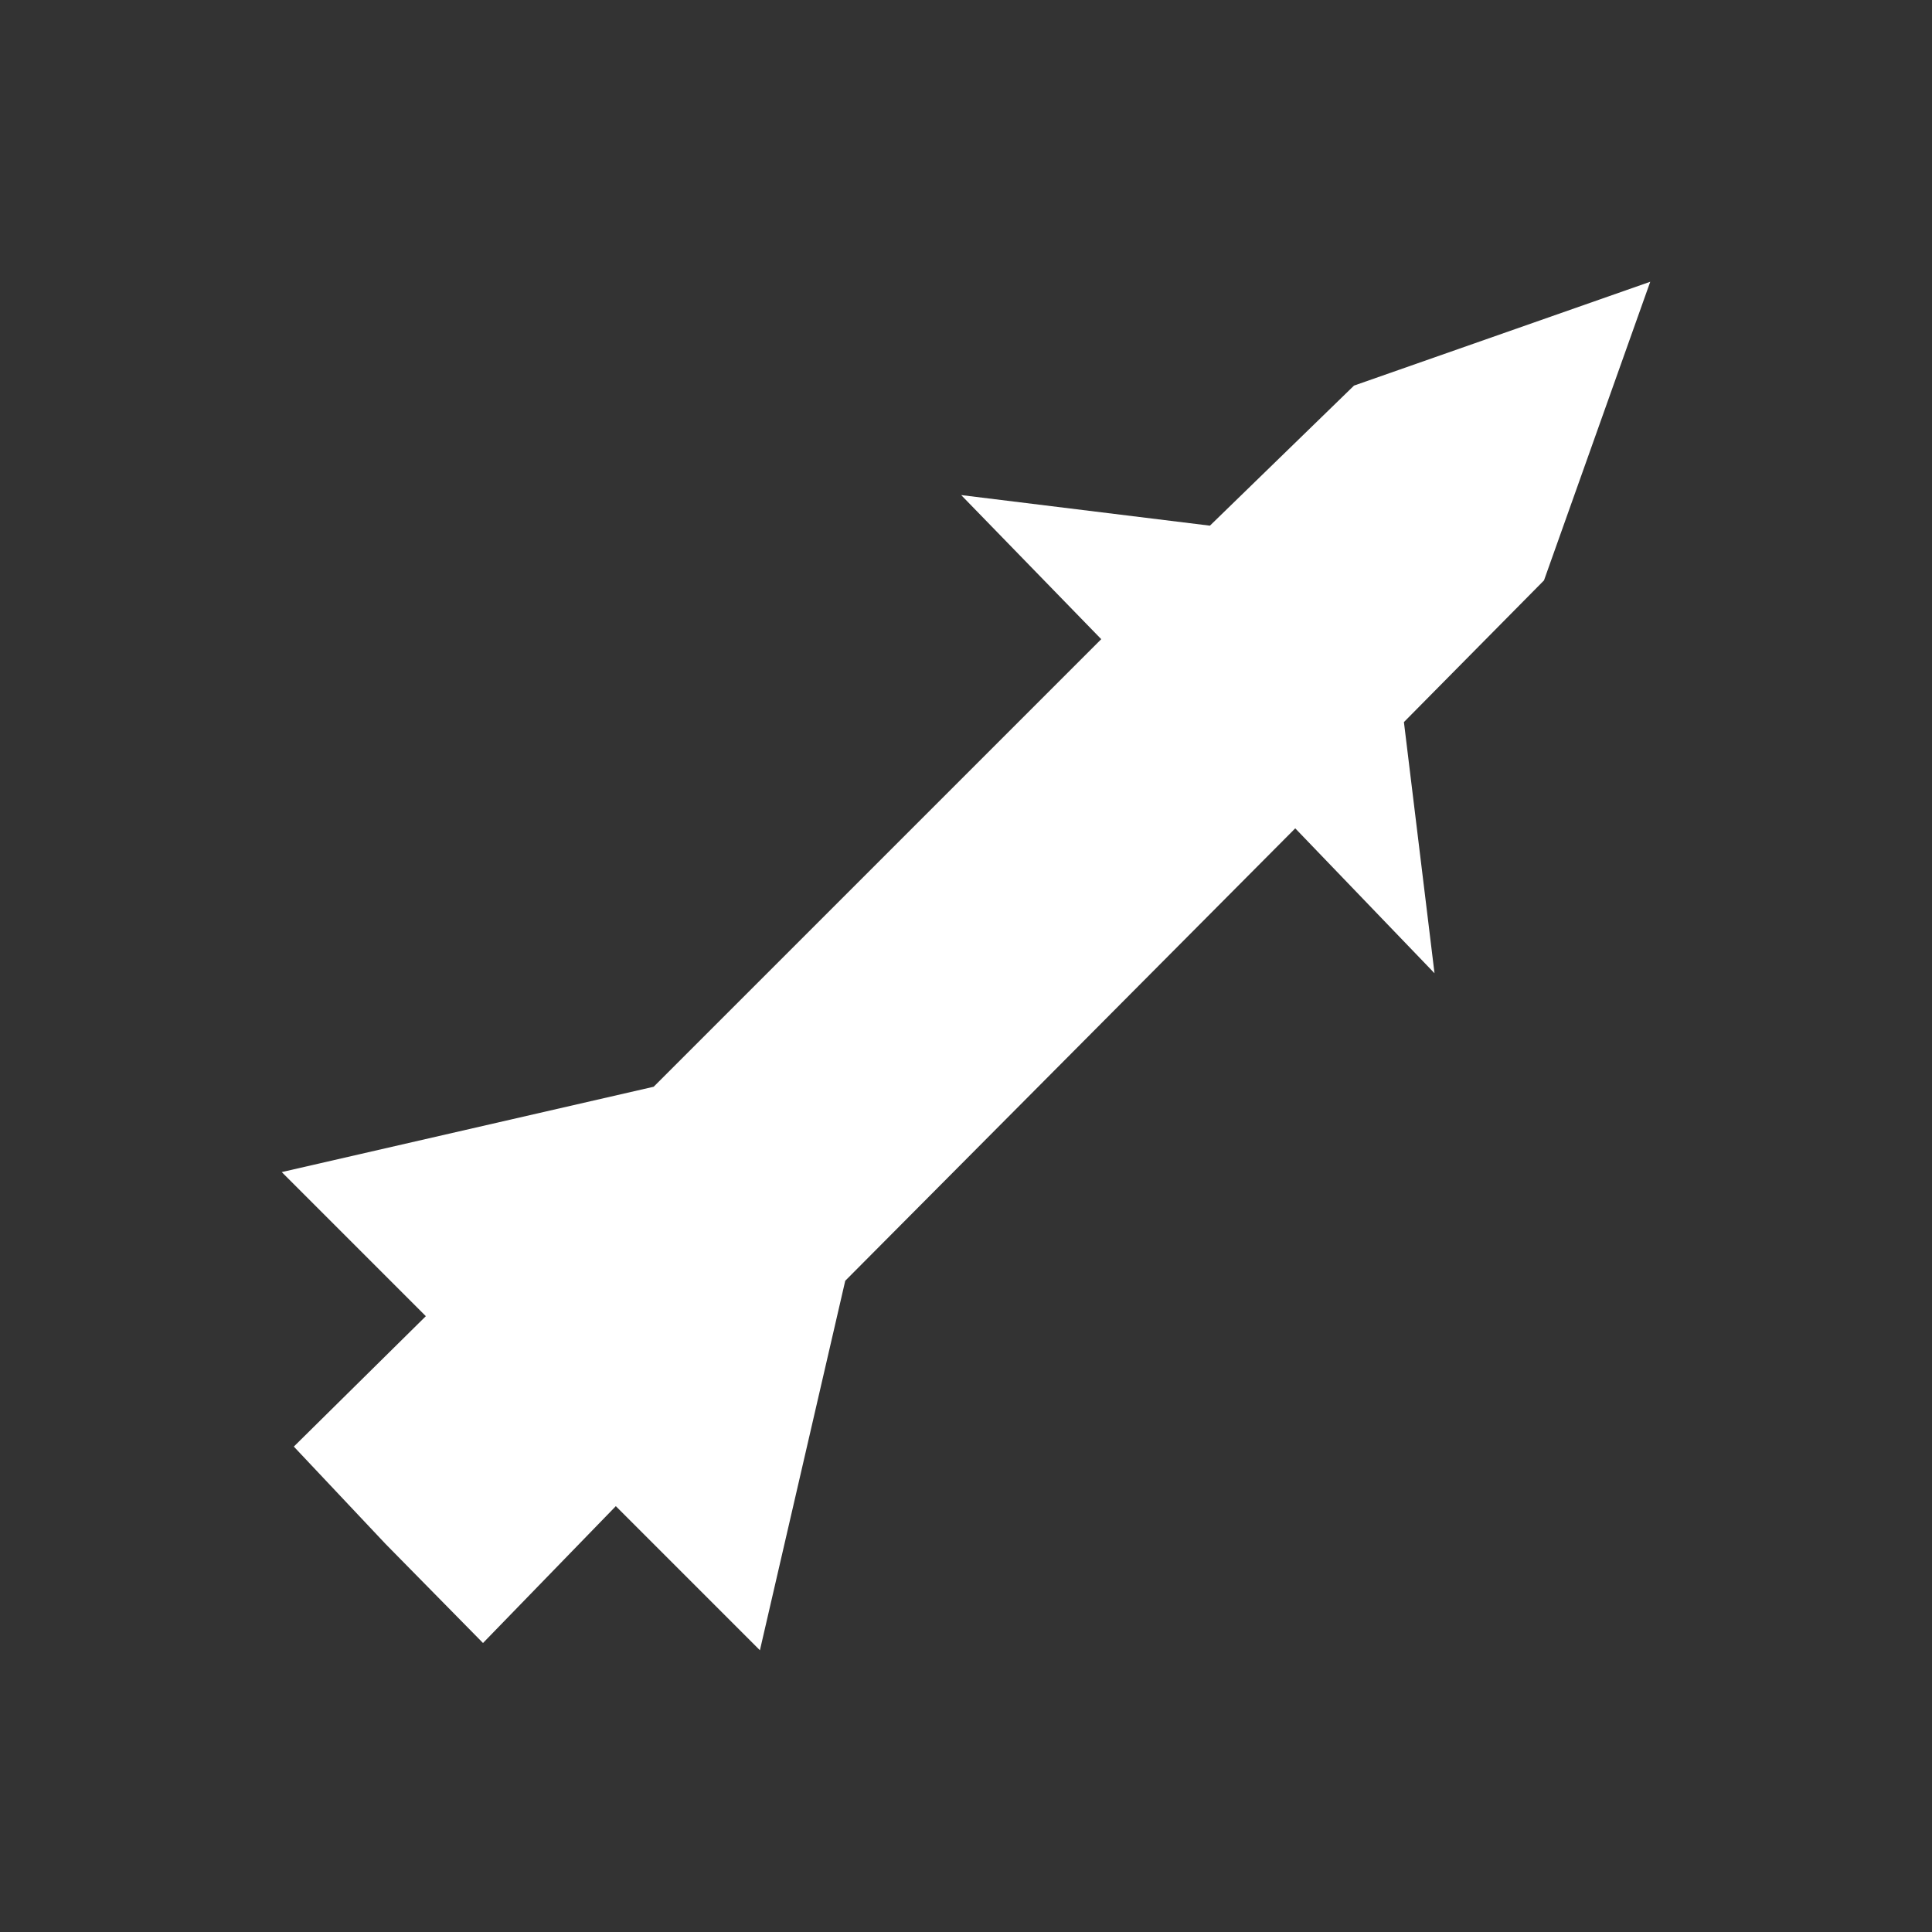 <?xml version="1.0" encoding="UTF-8"?>
<svg xmlns="http://www.w3.org/2000/svg" viewBox="0 0 24 24">
	<rect x="0" y="0" width="24" height="24" fill="#333333" stroke="none"/>
	<path d="M10.5 15.91 9.44 20.5l-1.79-1.79L6 20.41l-1.21-1.23-1.14-1.21 1.64-1.62-1.79-1.79 4.62-1.06L13 8.62l.68-.68-1.74-1.79 3.09.38 1.79-1.74L20.5 3.5l-1.32 3.71-1.74 1.76.38 3.12-1.73-1.8-5.59 5.62z" style="fill:#fff"/>
</svg>
